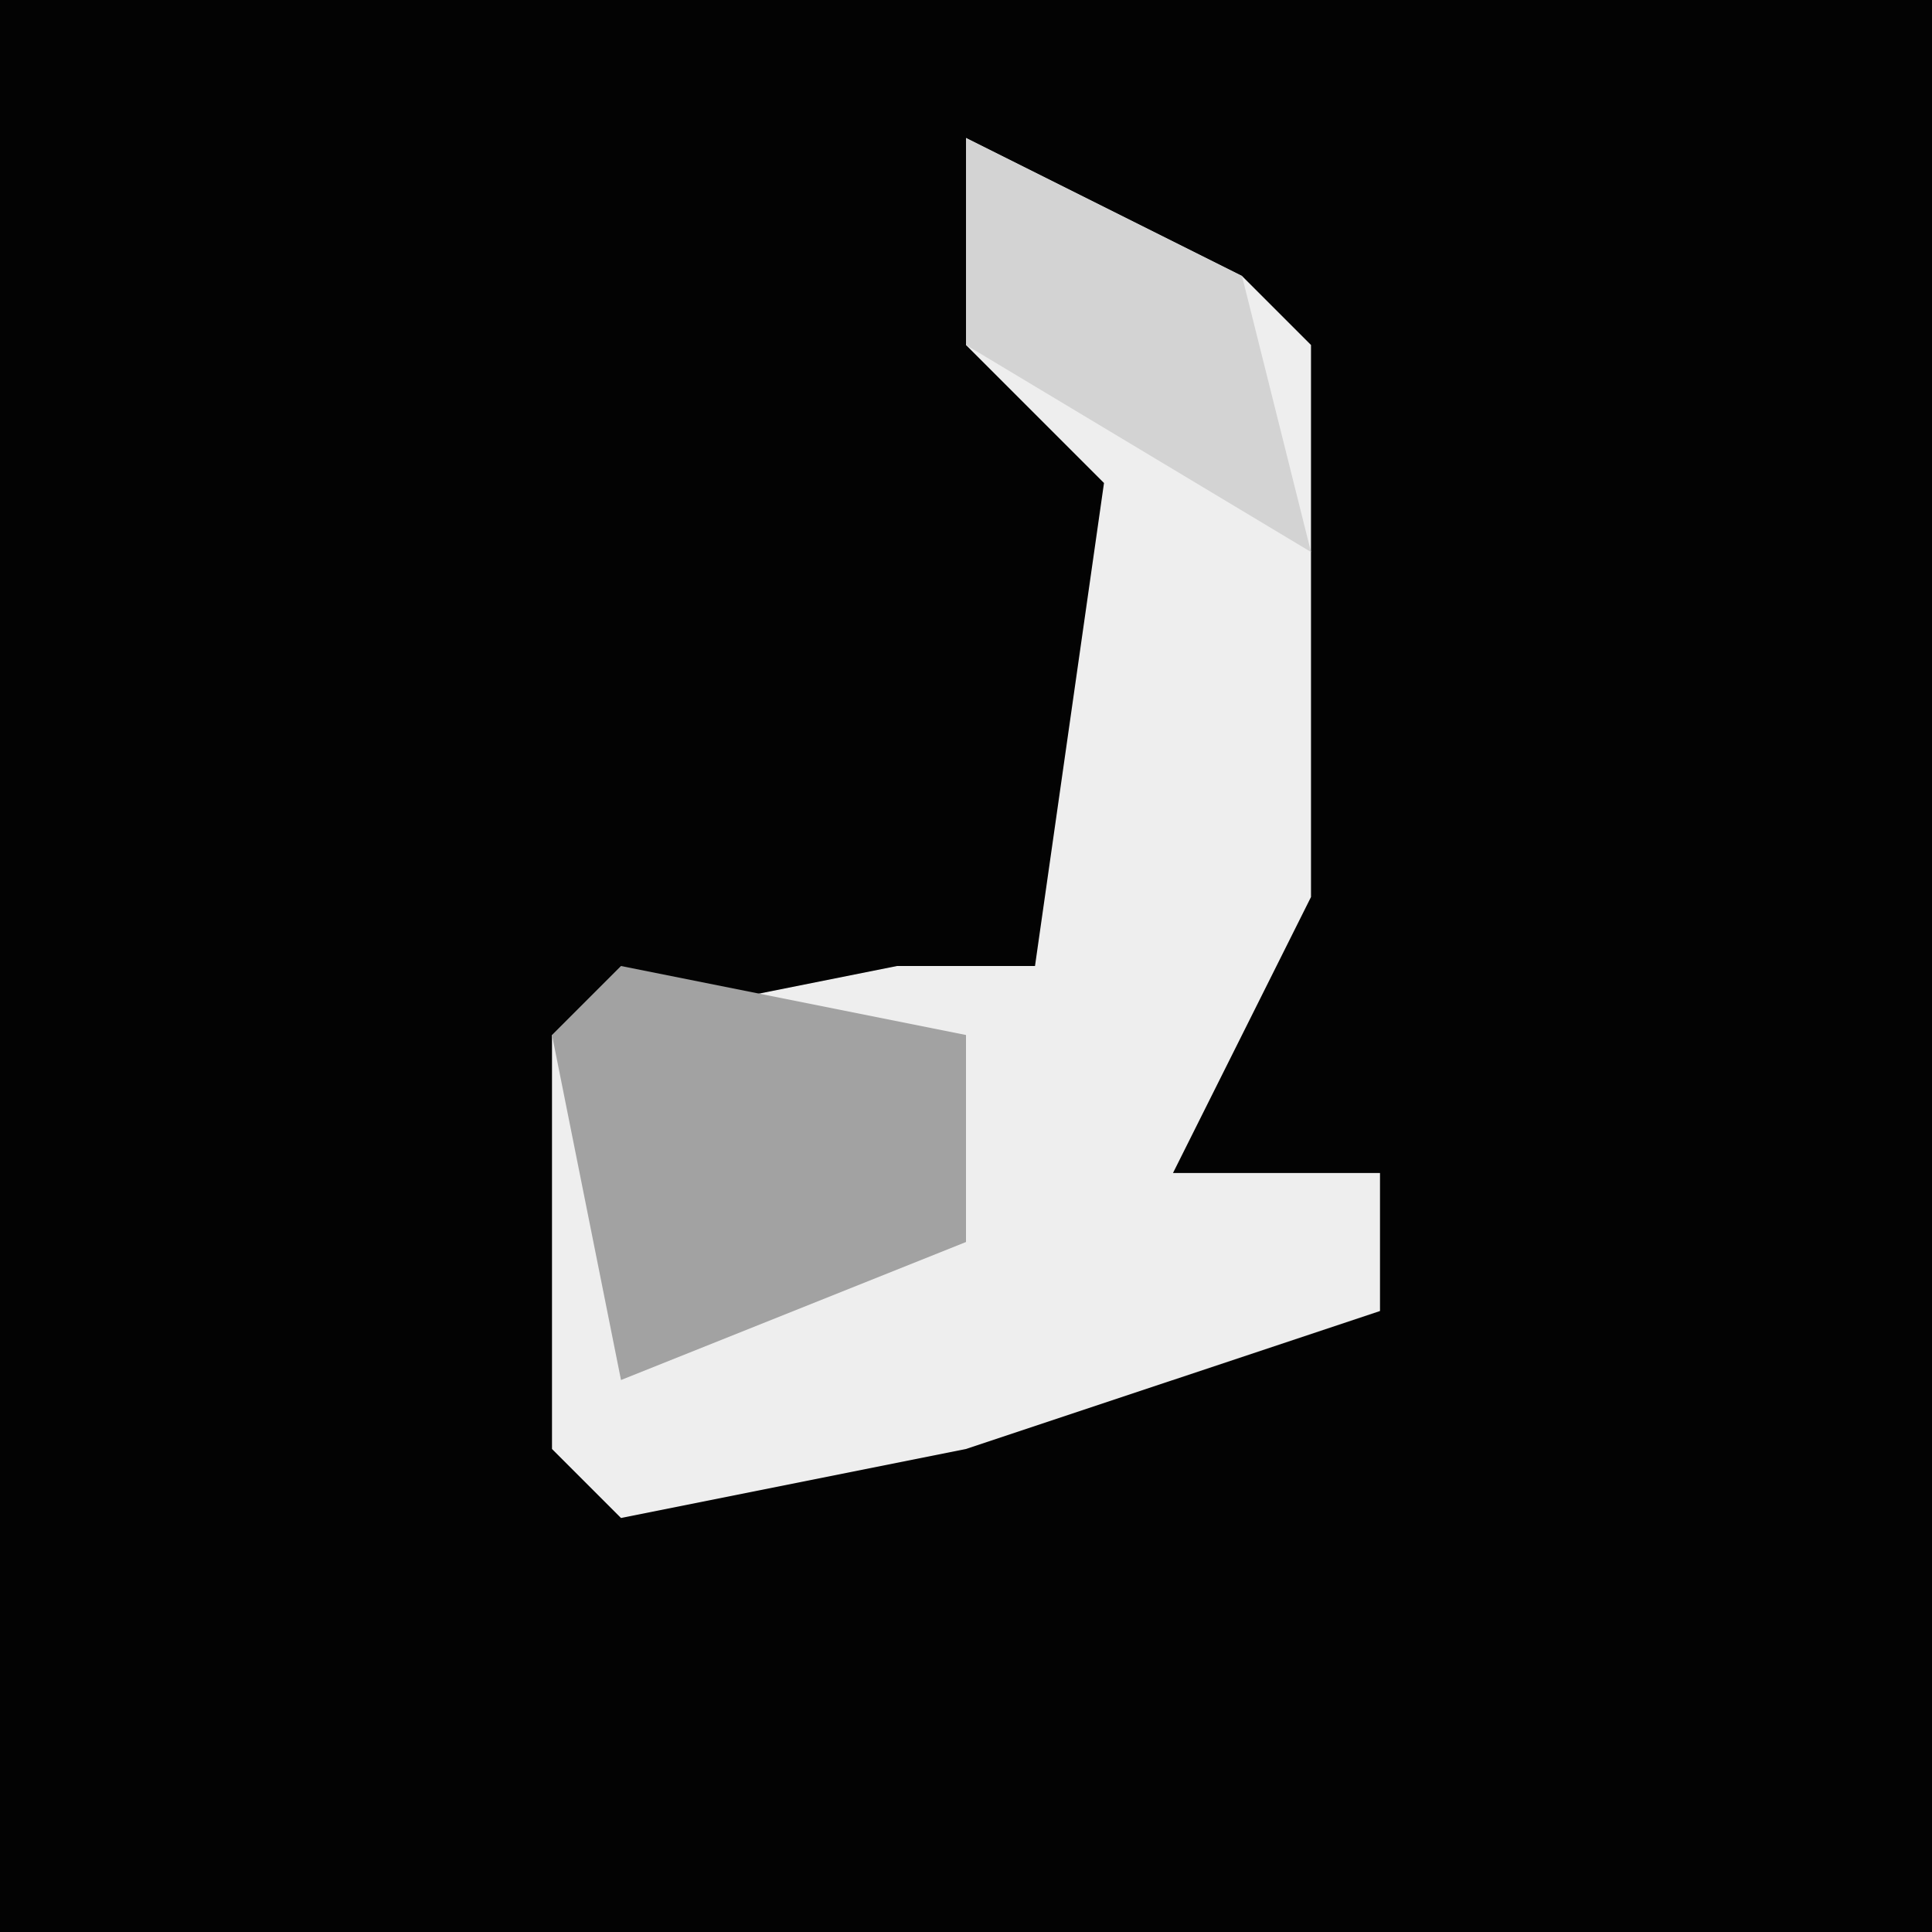 <?xml version="1.0" encoding="UTF-8"?>
<svg version="1.1" xmlns="http://www.w3.org/2000/svg" width="28" height="28">
<path d="M0,0 L28,0 L28,28 L0,28 Z " fill="#030303" transform="translate(0,0)"/>
<path d="M0,0 L4,2 L5,3 L5,11 L3,15 L6,15 L6,17 L0,19 L-5,20 L-6,19 L-6,13 L-1,12 L1,12 L2,5 L0,3 Z " fill="#EEEEEE" transform="translate(14,2)"/>
<path d="M0,0 L5,1 L5,4 L0,6 L-1,1 Z " fill="#A2A2A2" transform="translate(9,14)"/>
<path d="M0,0 L4,2 L5,6 L0,3 Z " fill="#D3D3D3" transform="translate(14,2)"/>
</svg>
